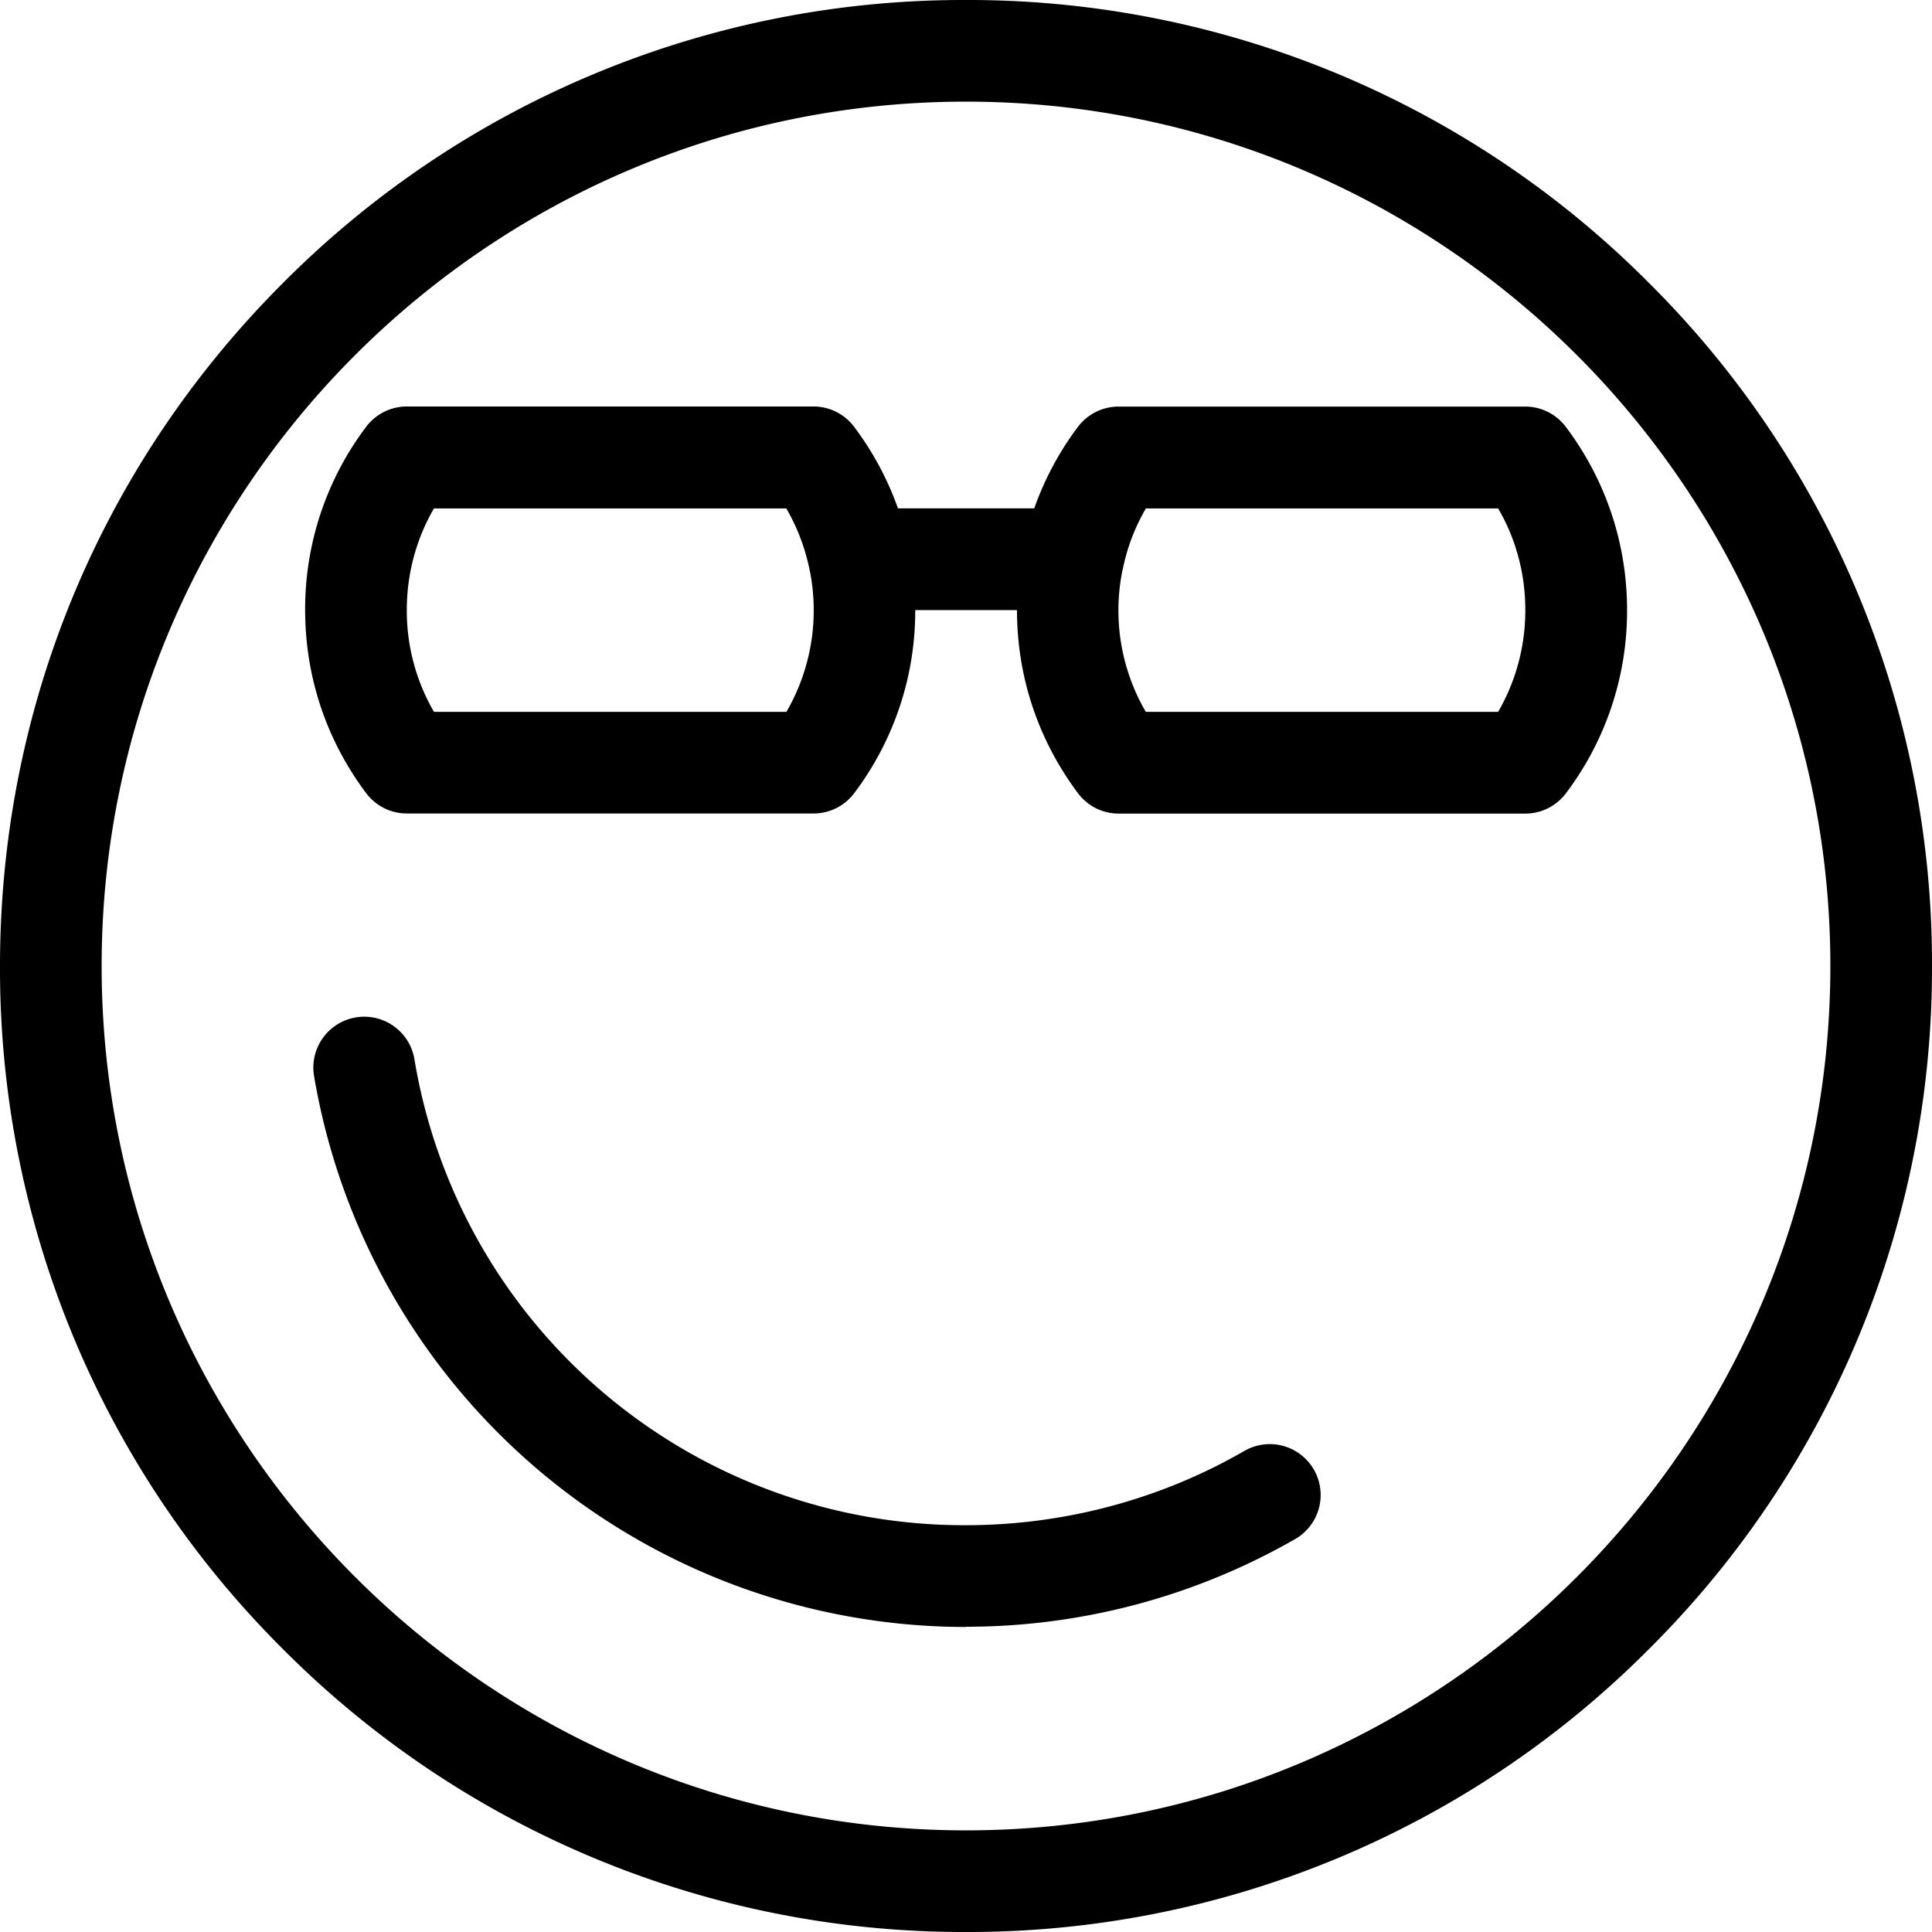 <svg width="18" height="18" viewBox="0 0 18 18"><title>Emoji</title><g fill="currentColor" fillRule="evenodd"><path d="M9 .947C4.56.947.947 4.56.947 9c0 4.441 3.613 8.053 8.053 8.053 4.44 0 8.053-3.612 8.053-8.053C17.053 4.56 13.44.947 9 .947M9 18a8.943 8.943 0 01-6.364-2.636A8.937 8.937 0 010 9.001c0-2.404.936-4.664 2.636-6.364A8.939 8.939 0 019 0a8.94 8.94 0 016.364 2.637A8.94 8.94 0 0118 9a8.94 8.94 0 01-2.636 6.363A8.942 8.942 0 019 18"/><path d="M13.957 6.632h-3.282a1.877 1.877 0 01-.217-1.32l.003-.01c.04-.199.112-.389.215-.565h3.282c.167.287.253.61.253.947 0 .337-.087.66-.253.948zm-6.631 0H4.043a1.877 1.877 0 01-.253-.948c0-.336.087-.661.253-.947h3.283c.102.176.174.366.215.564l.003.012a1.886 1.886 0 01-.217 1.319h-.001zm7.263-2.654a.473.473 0 00-.379-.19h-3.789a.475.475 0 00-.379.19 2.833 2.833 0 00-.406.758h-1.27a2.841 2.841 0 00-.408-.759.473.473 0 00-.38-.19H3.79a.475.475 0 00-.379.19 2.817 2.817 0 00-.568 1.706c0 .622.197 1.211.568 1.706.09.12.23.19.38.19h3.789c.149 0 .289-.07.379-.19a2.816 2.816 0 00.568-1.705h.948c0 .62.197 1.21.568 1.706.09.12.23.19.379.19h3.79c.148 0 .288-.07.378-.19a2.816 2.816 0 00.569-1.705c0-.62-.197-1.21-.569-1.706v-.001zM9 15.158a6.162 6.162 0 01-6.074-5.133.474.474 0 01.935-.157 5.192 5.192 0 005.138 4.342c.916 0 1.817-.241 2.605-.698a.474.474 0 01.475.82A6.158 6.158 0 019 15.156v.002z"/></g></svg>